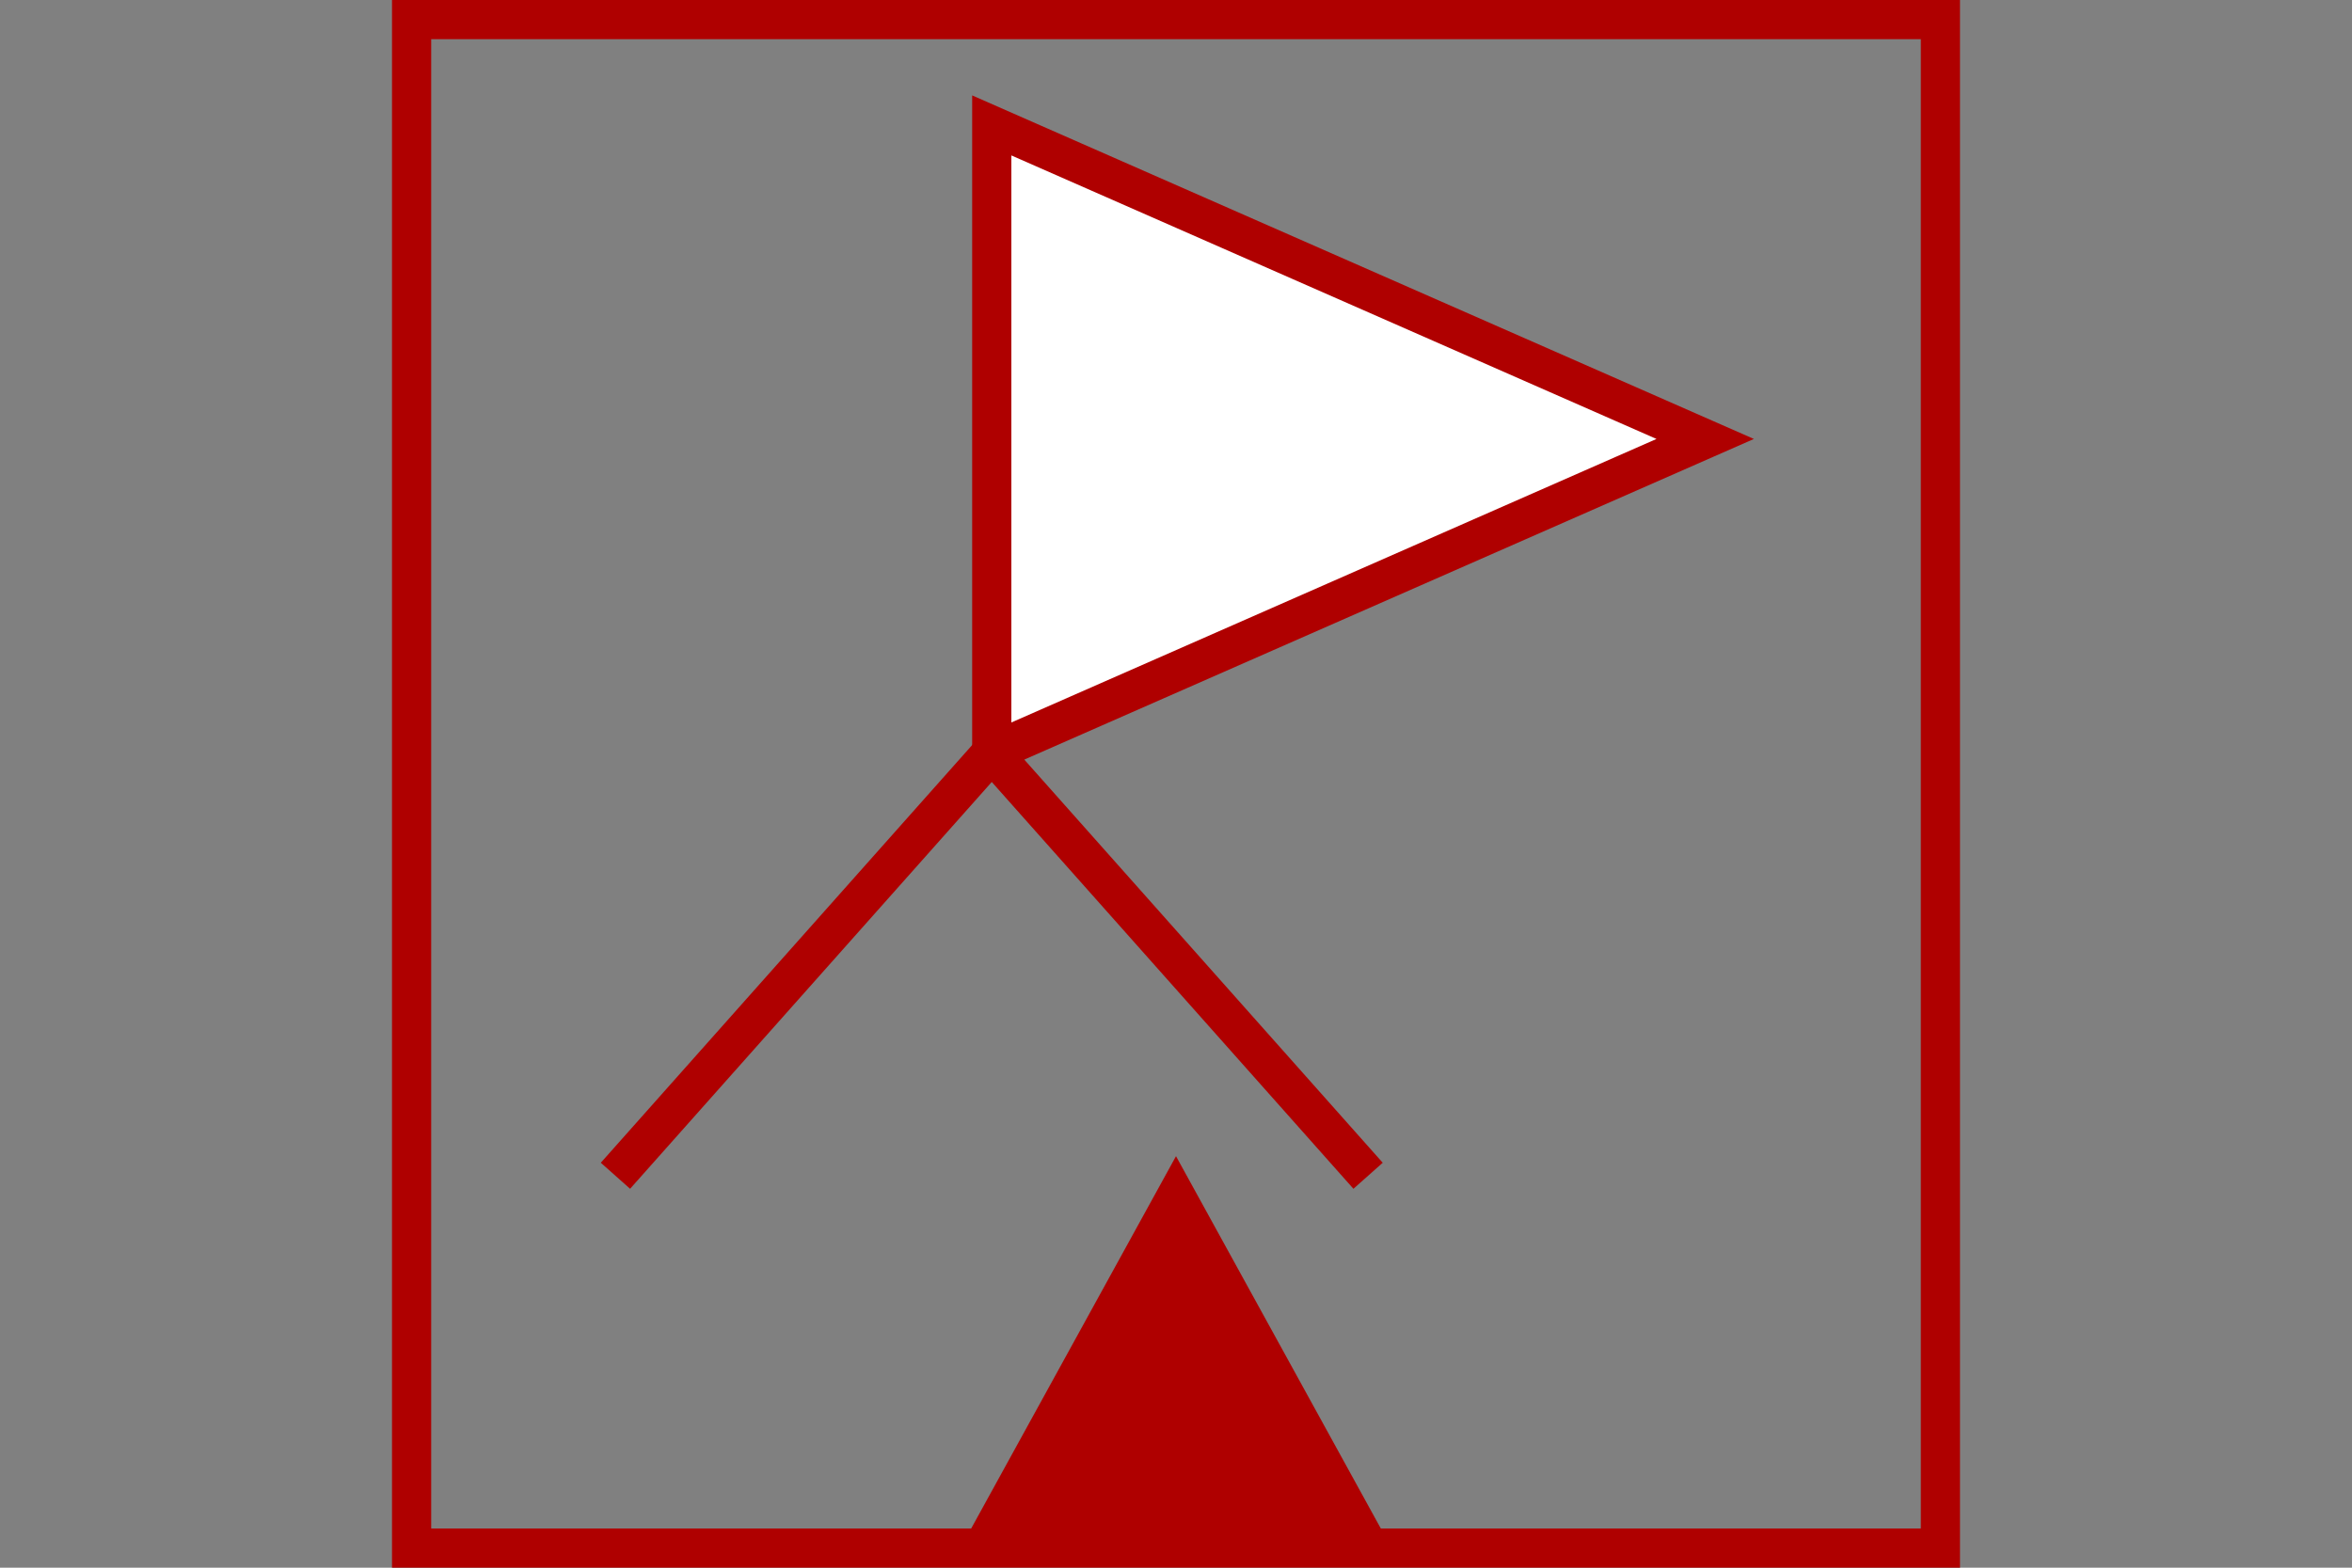 <?xml version="1.0" encoding="UTF-8" standalone="no"?>
<svg
   xmlns="http://www.w3.org/2000/svg"
   id="NATO Map Symbol"
   height="400"
   width="600">
  <rect width="100%" height="100%" fill="#808080" stroke="none"/>
  <g
     id="Survey"
	 style="fill:#ffffff;stroke:#af0000;stroke-width:10;stroke-linecap:butt;stroke-linejoin:miter;stroke-miterlimit:4">
  <path
     d="M 435,112 253,192 V 32 Z" />
  <path
     d="m 253,192 -96,108 m 96,-108 96,108" />
  </g>
  <path
     style="fill:#af0000;stroke:none"
     id="MTN"
     d="M 355,395 H 245 l 55,-100 z" />
  <path
     id="Neutral Frame"
     style="fill:none;stroke:#af0000;stroke-width:10;stroke-linejoin:miter;stroke-miterlimit:4"
     d="M 105,5 H 495 V 395 H 105 Z" />
</svg>
